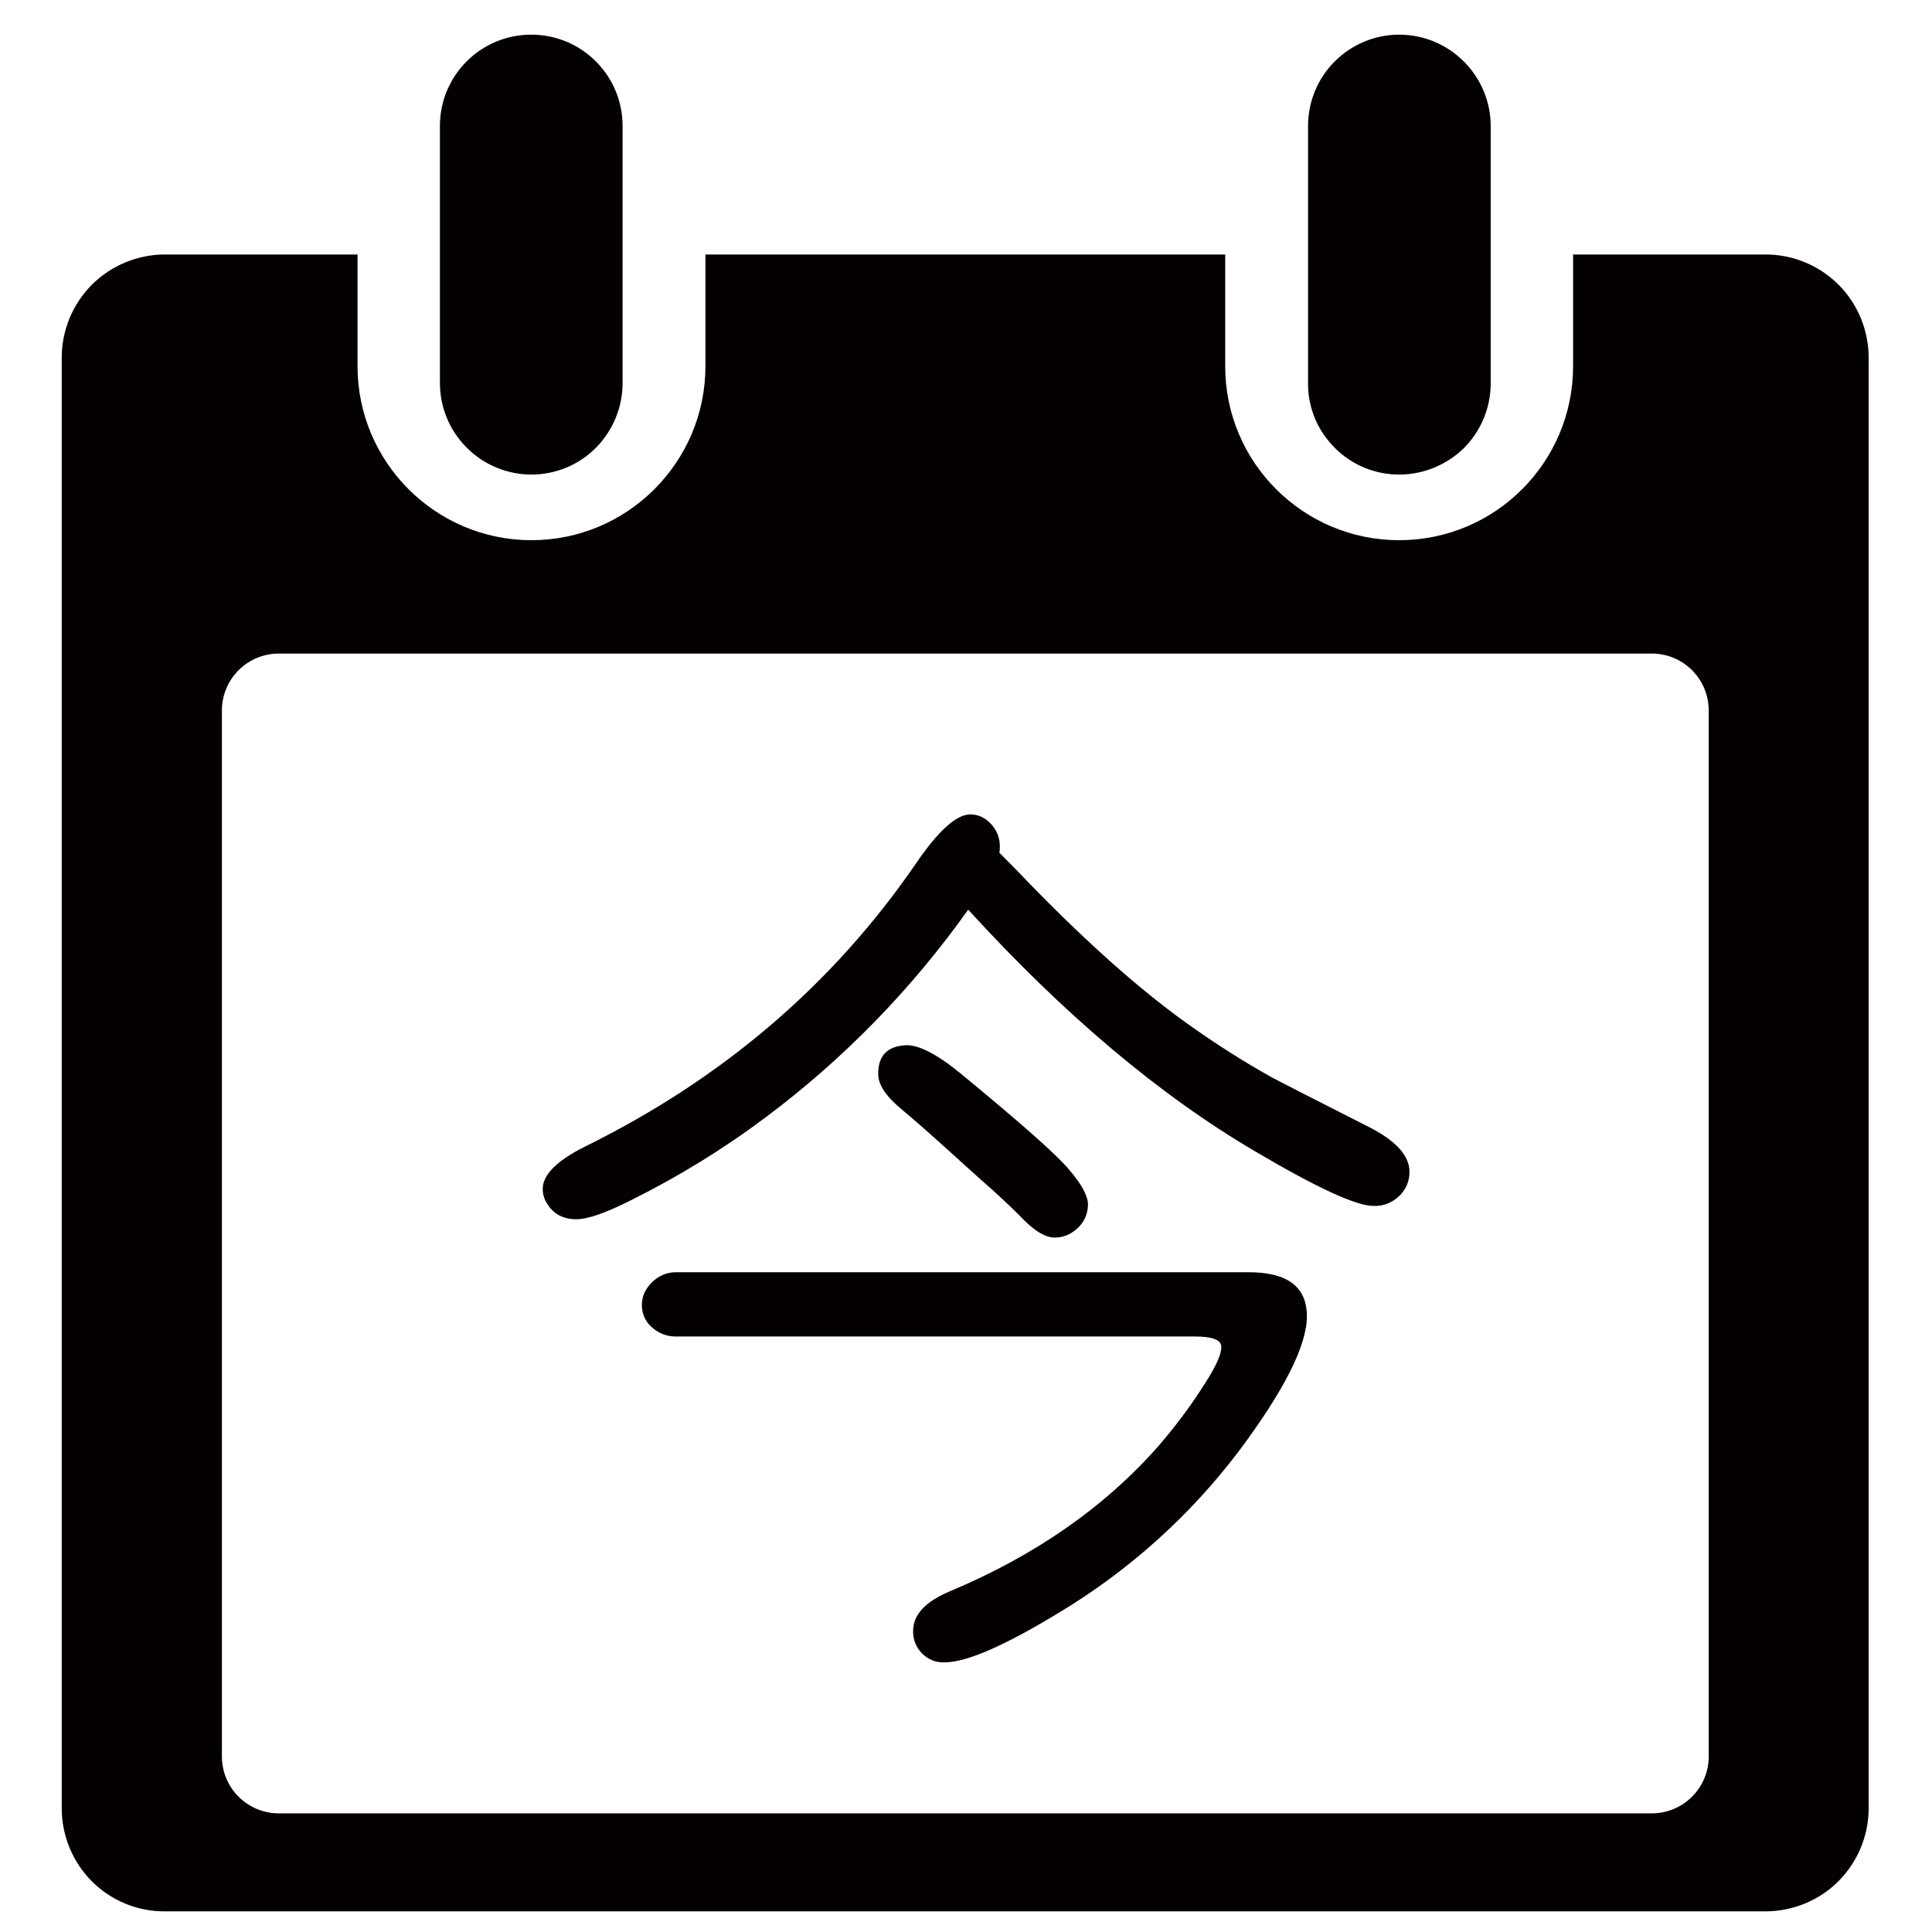 <?xml version="1.0" standalone="no"?><!DOCTYPE svg PUBLIC "-//W3C//DTD SVG 1.1//EN" "http://www.w3.org/Graphics/SVG/1.1/DTD/svg11.dtd"><svg t="1564569648210" class="icon" viewBox="0 0 1024 1024" version="1.1" xmlns="http://www.w3.org/2000/svg" p-id="12160" xmlns:xlink="http://www.w3.org/1999/xlink" width="200" height="200"><defs><style type="text/css"></style></defs><path d="M281.694 251.53c-12.893 0-25.177-5.108-34.3-14.231-9.122-9.122-14.231-21.407-14.231-34.3v-136.225c0-26.759 21.65-48.409 48.409-48.409 26.759 0 48.409 21.65 48.409 48.409v136.225c0 12.893-5.108 25.177-14.109 34.3-9.001 9.122-21.407 14.231-34.178 14.231z m459.882 0c-12.893 0-25.177-5.108-34.178-14.231-9.122-9.122-14.231-21.407-14.109-34.178V66.775c0-12.893 5.108-25.177 14.109-34.178 9.122-9.122 21.407-14.231 34.178-14.231 12.893 0 25.177 5.108 34.3 14.231C784.998 41.719 790.106 54.004 790.106 66.896v136.225c0 12.893-5.108 25.177-14.109 34.3-9.244 9.001-21.528 14.109-34.421 14.109z m0 0" fill="#040000" p-id="12161"></path><path d="M935.819 134.887h-102.047v59.234c0 50.841-41.232 92.195-92.195 92.195-50.841 0-92.195-41.232-92.195-92.195v-59.234H373.89v59.234c0 50.841-41.354 92.195-92.195 92.195s-92.195-41.354-92.195-92.195v-59.234h-102.047c-14.474 0-28.34 5.717-38.678 15.933-10.217 10.217-16.055 24.204-16.055 38.678V958.442c0 14.474 5.717 28.34 15.933 38.678 10.217 10.217 24.204 16.055 38.678 15.933h848.367c14.474 0 28.461-5.717 38.678-15.933 10.217-10.217 16.055-24.204 16.055-38.678V189.621c0-14.474-5.717-28.461-15.933-38.678-10.339-10.339-24.204-16.055-38.678-16.055zM905.654 930.953c0 16.663-13.501 30.164-30.164 30.164H147.78c-16.663 0-30.164-13.501-30.164-30.164V376.565c0-16.663 13.501-30.164 30.164-30.164h727.71c16.663 0 30.164 13.501 30.164 30.164v554.388z m0 0" fill="#040000" p-id="12162"></path><path d="M513.155 482.14c-29.799 41.962-65.923 79.059-107.034 109.832-22.501 16.907-46.463 31.624-71.64 44.152-13.258 6.69-22.866 10.095-28.948 10.095-6.811 0-11.92-2.554-15.325-7.906-1.703-2.433-2.554-5.23-2.554-8.149 0-7.419 7.298-14.839 22.015-22.258 73.221-36.002 131.968-86.235 176.12-150.699 11.676-17.028 21.164-25.542 28.461-25.542 4.014 0 7.419 1.46 10.46 4.5 3.527 3.406 5.352 8.028 5.23 12.893 0 0.973-0.122 1.946-0.243 2.919 7.055 7.055 12.285 12.406 15.69 16.055 30.164 31.016 57.774 55.706 82.951 73.829 15.569 11.19 30.772 20.799 45.368 28.948 2.554 1.46 20.191 10.46 52.787 27.002 13.744 7.176 20.555 14.96 20.555 23.231 0.122 4.865-1.946 9.609-5.473 12.893-3.649 3.527-8.514 5.473-13.623 5.23-9.122 0-30.043-9.609-62.761-28.948-50.355-29.556-101.074-72.248-152.037-128.076z m119.927 226.231H358.564c-4.744 0.122-9.365-1.581-12.893-4.744-3.527-2.919-5.473-7.298-5.473-11.92 0-4.5 1.703-8.392 5.23-11.92 3.406-3.527 8.149-5.595 13.136-5.473h303.344c20.555 0 30.772 7.784 30.772 23.353 0 15.447-11.92 39.043-35.637 70.91-26.029 34.543-58.504 63.734-95.479 85.992-28.948 17.636-49.26 26.515-60.936 26.515-4.5 0.243-8.879-1.581-11.92-4.744-3.162-3.162-4.865-7.419-4.744-11.92 0-8.636 6.568-15.569 19.582-21.042 45.246-18.974 82.222-44.76 110.805-77.356 9.001-10.46 17.271-21.528 24.569-33.205 5.595-8.636 8.392-14.96 8.392-18.853 0.122-3.771-4.622-5.595-14.231-5.595zM479.707 554.023c6.811-0.487 16.663 4.5 29.313 14.839 31.745 26.15 50.963 43.057 57.531 50.963 6.69 7.784 10.095 13.987 10.095 18.609 0 5.108-2.311 9.974-6.203 13.136-3.162 2.797-7.176 4.379-11.433 4.379-5.23 0-11.555-4.014-18.853-11.92-6.446-6.325-13.014-12.528-19.826-18.366l-20.069-18.123c-7.419-6.69-14.839-13.258-22.38-19.582-8.271-6.811-12.406-13.014-12.406-18.609-0.122-9.73 4.744-14.717 14.231-15.325z m0 0" fill="#040000" p-id="12163"></path></svg>
